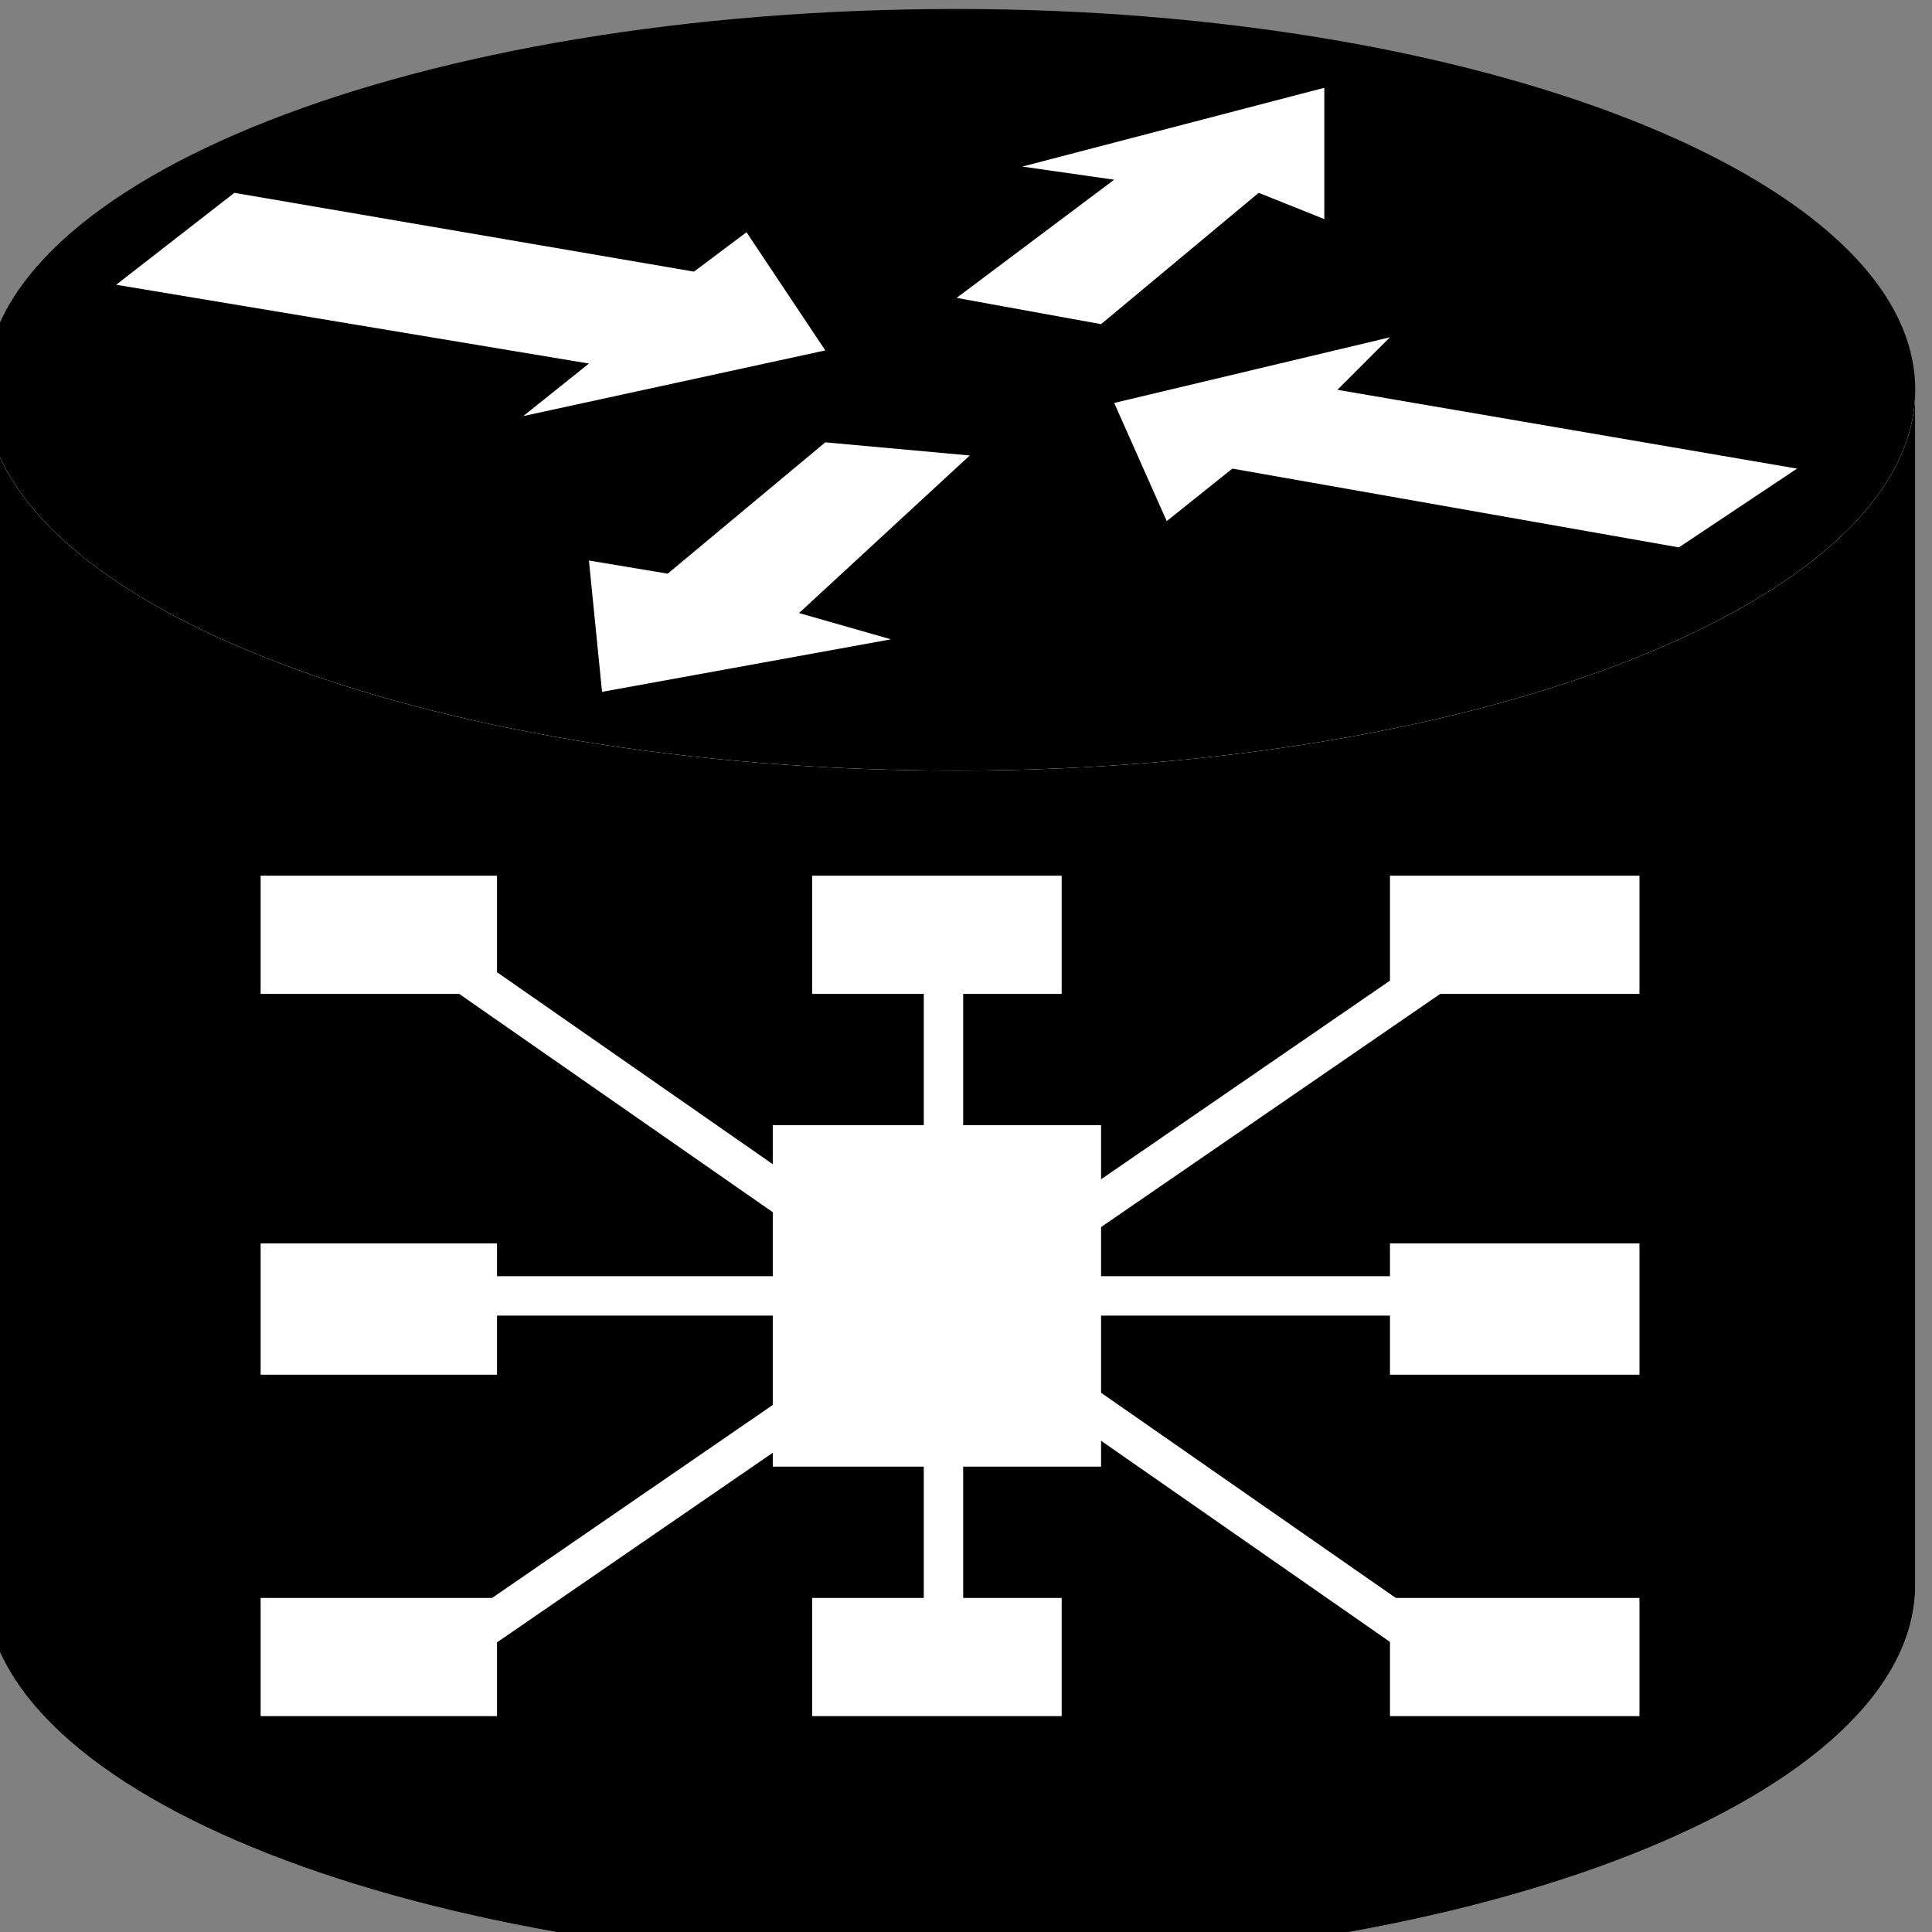 <?xml version="1.0" standalone="no"?>
<!DOCTYPE svg PUBLIC "-//W3C//DTD SVG 1.0//EN"
    "http://www.w3.org/TR/2001/REC-SVG-20010904/DTD/svg10.dtd">
<?xml-stylesheet type="text/css" href="..\cisco_network.css" ?>
<svg contentScriptType="text/ecmascript" zoomAndPan="magnify" xmlns:xlink="http://www.w3.org/1999/xlink" baseProfile="full"
    contentStyleType="text/css" enable-background="new" version="1.0" width="43.398" preserveAspectRatio="none"
    viewBox="384 -551.01 48.992 48.992" height="43.398" xmlns="http://www.w3.org/2000/svg" color-interpolation-filters="sRGB"
    x="0" y="1.5">
    <rect x="384" y="-551.01" width="48.992" height="48.992" fill="#808080" stroke="none"/>
    <path d="M1226,-1596 C1266,-1596 1299,-1609 1299,-1625 C1299,-1641 1266,-1654 1226,-1654 C1185,-1654 1152,-1641 
        1152,-1625 C1152,-1609 1185,-1596 1226,-1596 Z" stroke-width="2" transform="matrix(0.333, 0, 0, 0.333, 0, 0)"/>
    <path fill="#ffffff" d="M1152,-1625 C1152,-1609 1185,-1596 1226,-1596 C1266,-1596 1299,-1609 1299,-1625 C1299,-1534 
        1299,-1534 1299,-1534 C1299,-1518 1266,-1505 1226,-1505 C1185,-1505 1152,-1518 1152,-1534 Z" stroke-width="2.54"
        transform="matrix(0.333, 0, 0, 0.333, 0, 0)" stroke="none"/>
    <path stroke-width="2" d="M1299,-1625 C1299,-1609 1266,-1596 1226,-1596 C1185,-1596 1152,-1609 1152,-1625 
        C1152,-1534 1152,-1534 1152,-1534 C1152,-1518 1185,-1505 1226,-1505 C1266,-1505 1299,-1518 1299,-1534 Z"
        transform="matrix(0.333, 0, 0, 0.333, 0, 0)"/>
    <path fill="#ffffff" stroke-width="2.54" d="M1210,-1637 L1216,-1628 L1193,-1623 L1198,-1627 L1162,-1633 L1171,-1640 
        L1206,-1634 L1210,-1637 Z M1242,-1615 L1238,-1624 L1259,-1629 L1255,-1625 L1290,-1619 L1281,-1613 L1247,-1619 
        L1242,-1615 Z M1231,-1642 L1254,-1648 L1254,-1638 L1249,-1640 L1237,-1630 L1226,-1632 L1238,-1641 L1231,-1642 Z 
        M1221,-1606 L1199,-1602 L1198,-1612 L1204,-1611 L1216,-1621 L1227,-1620 L1214,-1608 L1221,-1606 Z" transform="matrix(0.333, 0, 0, 0.333, 0, 0)"
        stroke="none"/>
    <path fill="#ffffff" d="M1238,-1542 L1211,-1542 L1211,-1570 L1238,-1570 L1238,-1542 Z M1192,-1589 L1192,-1578 
        L1172,-1578 L1172,-1589 L1192,-1589 Z M1192,-1561 L1192,-1549 L1172,-1549 L1172,-1561 L1192,-1561 Z M1192,-1534 
        L1192,-1523 L1172,-1523 L1172,-1534 L1192,-1534 Z M1235,-1534 L1235,-1523 L1214,-1523 L1214,-1534 L1235,-1534 Z 
        M1279,-1589 L1279,-1578 L1258,-1578 L1258,-1589 L1279,-1589 Z M1235,-1589 L1235,-1578 L1214,-1578 L1214,-1589 
        L1235,-1589 Z M1279,-1561 L1279,-1549 L1258,-1549 L1258,-1561 L1279,-1561 Z M1279,-1534 L1279,-1523 L1258,-1523 
        L1258,-1534 L1279,-1534 Z" stroke-width="2" transform="matrix(0.333, 0, 0, 0.333, 0, 0)" stroke="#000000"/>
    <path fill="none" d="M1183,-1556 L1269,-1556 M1225,-1582 L1225,-1528 M1186,-1528 L1266,-1583 M1264,-1528 
        L1185,-1583" stroke-width="3" transform="matrix(0.333, 0, 0, 0.333, 0, 0)" stroke="#ffffff"/>
</svg>